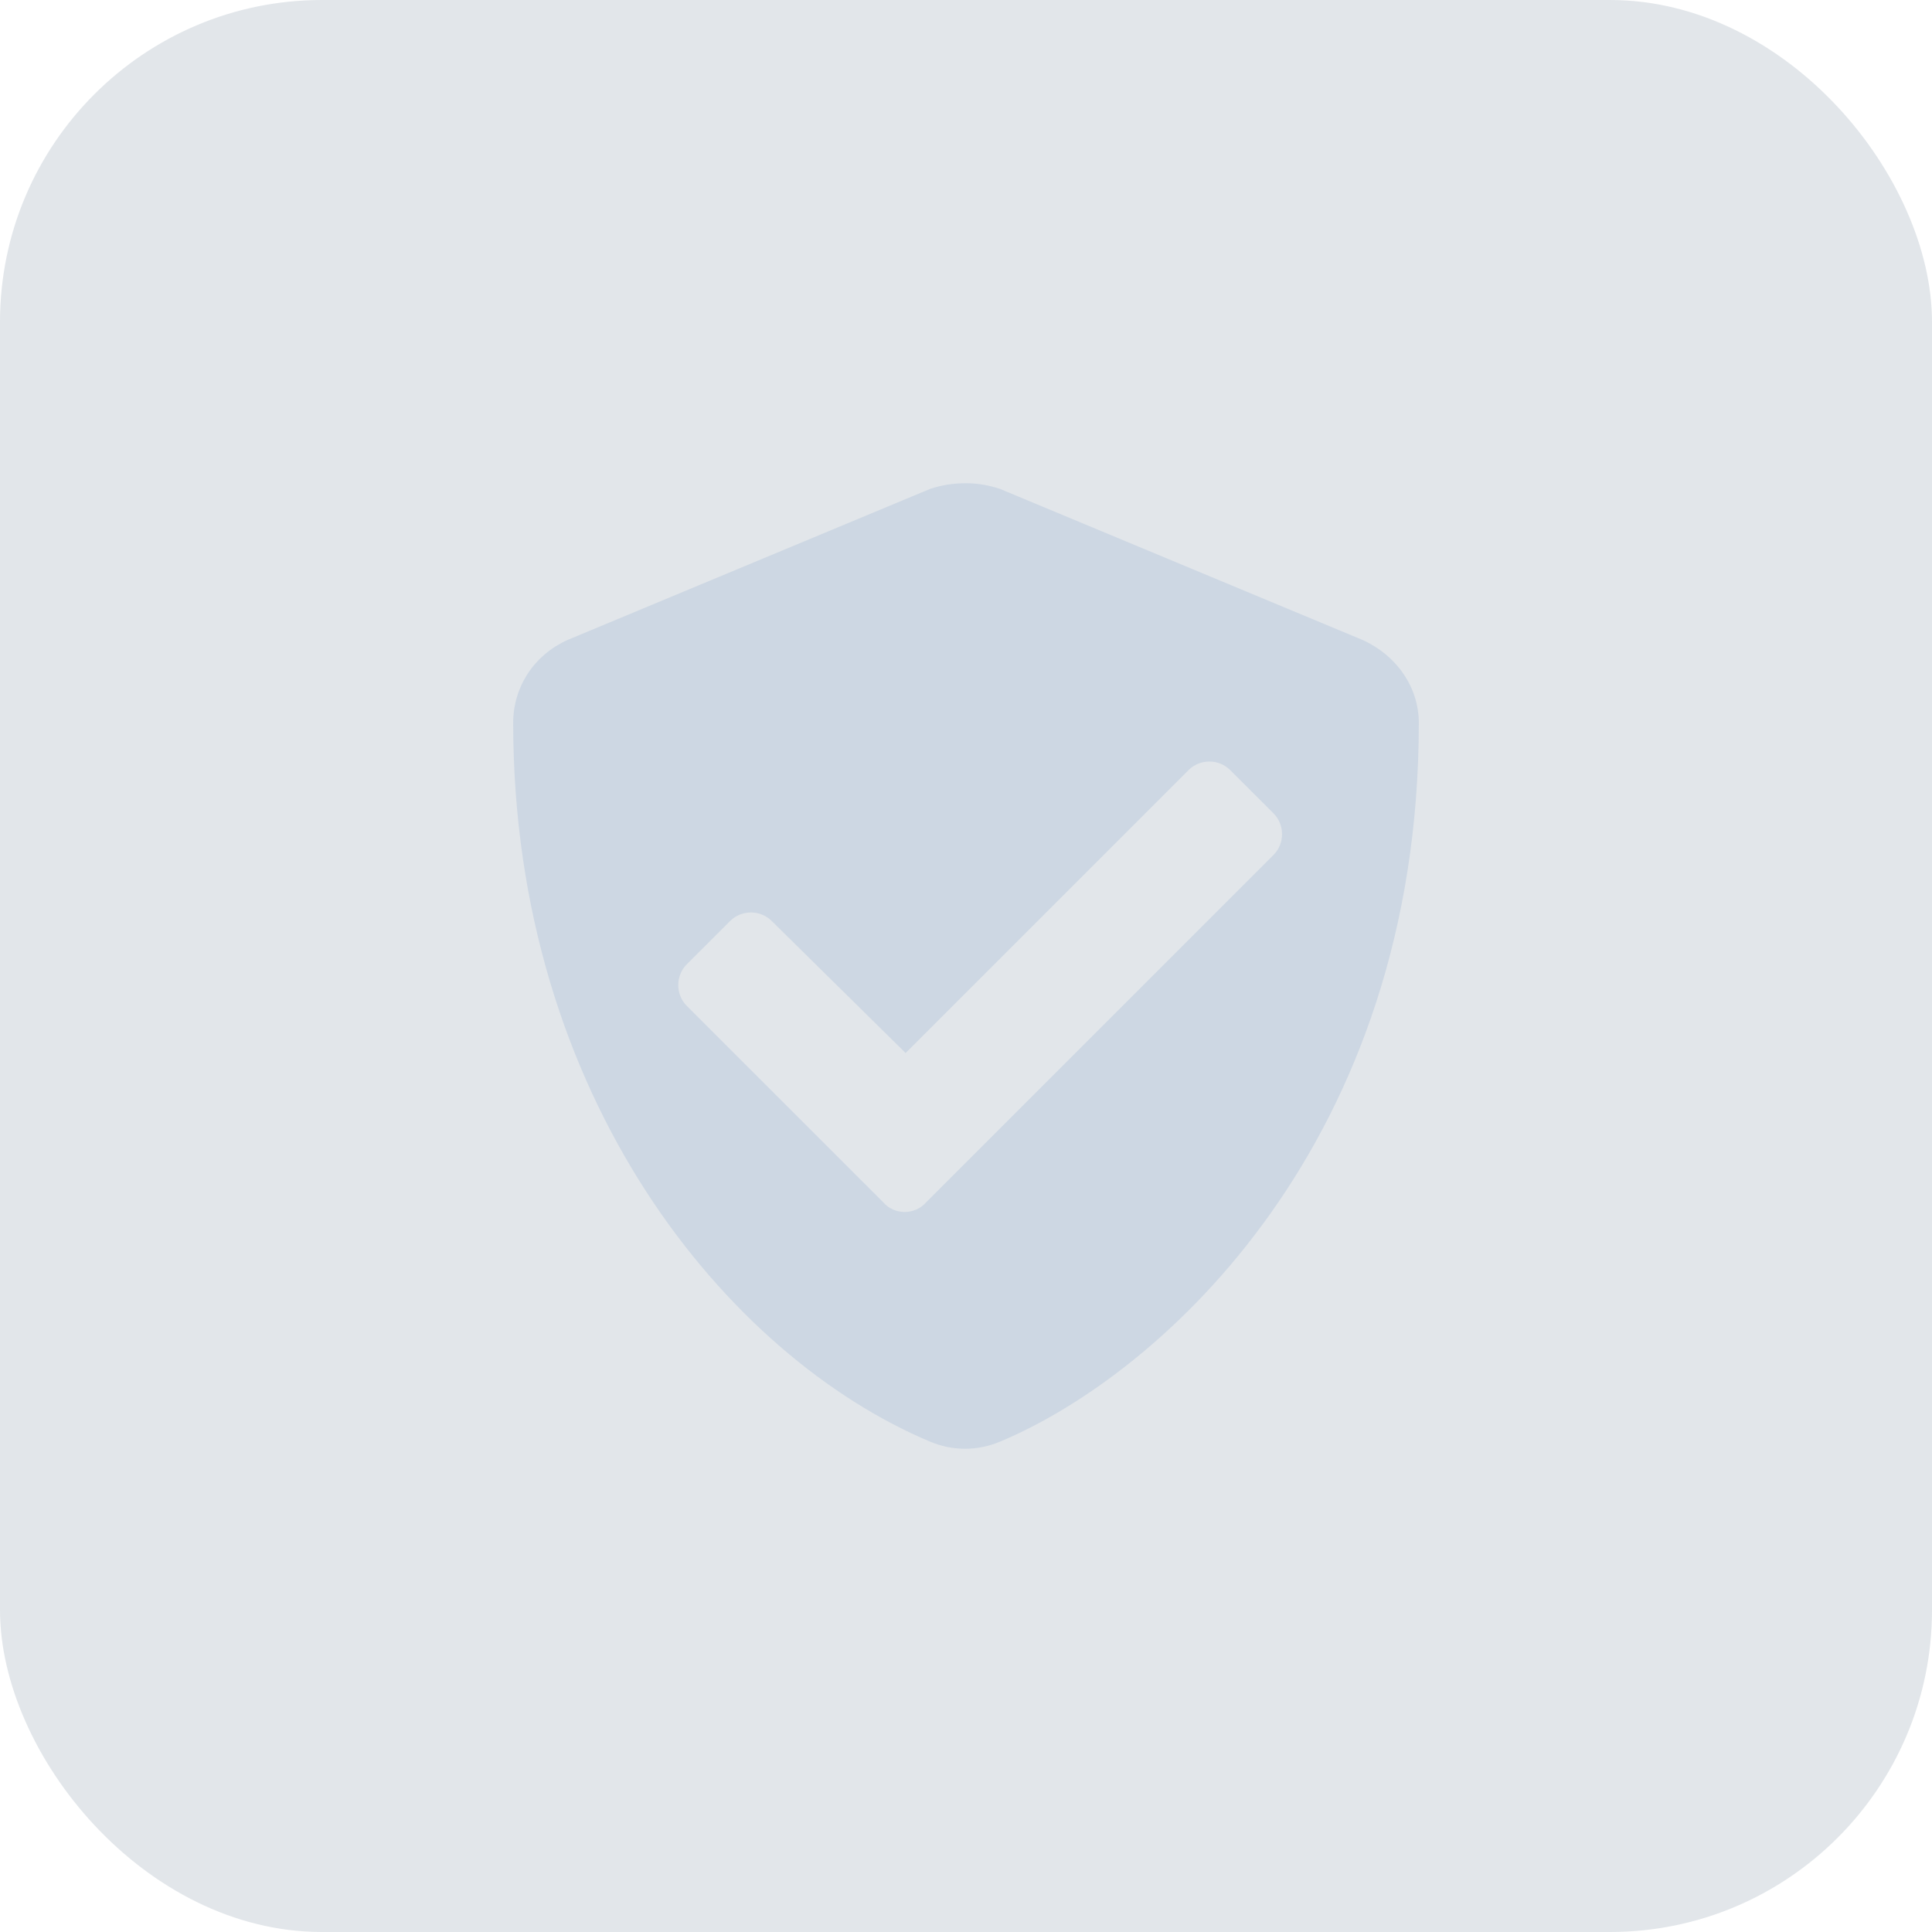 <svg width="48" height="48" viewBox="0 0 48 48" fill="none" xmlns="http://www.w3.org/2000/svg">
<rect width="48" height="48" rx="8" fill="#718298" fill-opacity="0.2"/>
<path d="M33.844 15.896L24.844 12.146C24.562 12.053 24.281 12.006 24 12.006C23.672 12.006 23.391 12.053 23.109 12.146L14.109 15.896C13.266 16.271 12.75 17.068 12.75 17.959C12.75 27.287 18.094 33.709 23.109 35.818C23.672 36.053 24.281 36.053 24.844 35.818C28.875 34.131 35.25 28.365 35.25 17.959C35.25 17.068 34.688 16.271 33.844 15.896ZM31.641 21.24L23.016 29.865C22.734 30.193 22.219 30.193 21.938 29.865L17.062 24.99C16.781 24.709 16.781 24.24 17.062 23.959L18.141 22.881C18.422 22.6 18.891 22.6 19.172 22.881L22.5 26.162L29.531 19.131C29.812 18.85 30.281 18.85 30.562 19.131L31.641 20.209C31.922 20.49 31.922 20.959 31.641 21.24Z" fill="#CDD7E3"/>
</svg>

